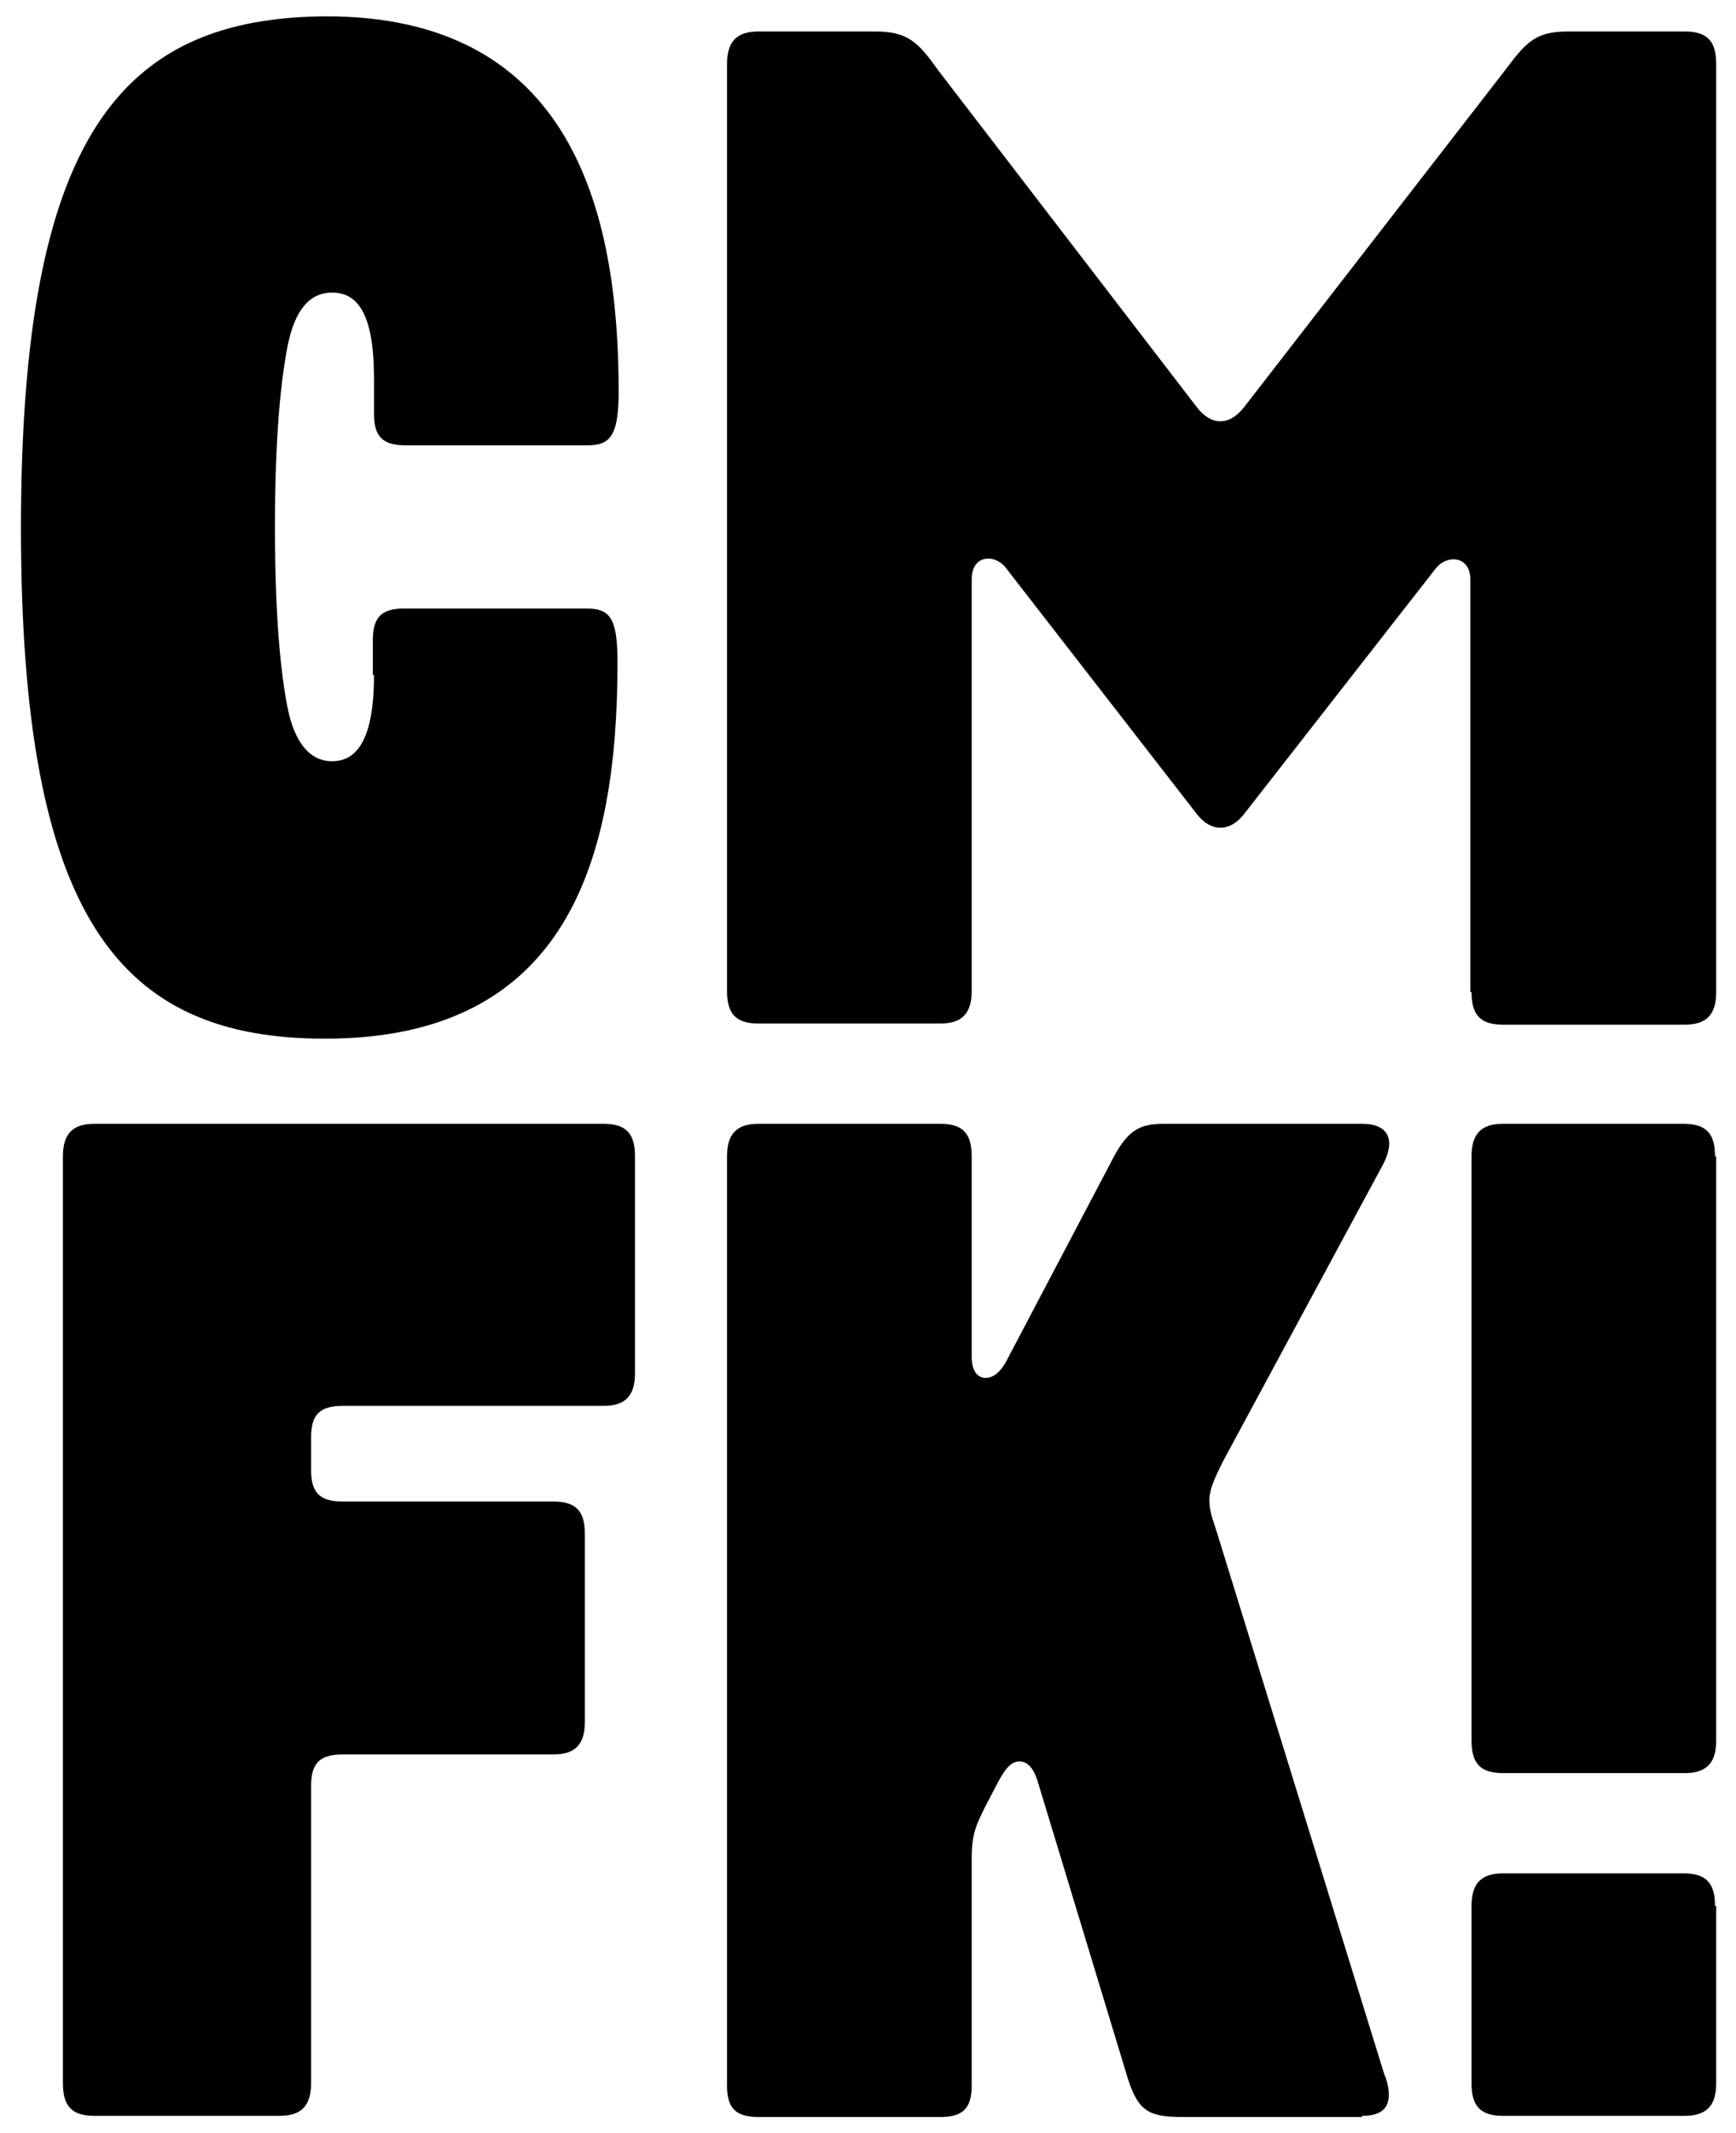 <?xml version="1.0" encoding="utf-8"?>
<!-- Generator: Adobe Illustrator 18.1.1, SVG Export Plug-In . SVG Version: 6.00 Build 0)  -->
<svg version="1.1" id="Layer_1" xmlns="http://www.w3.org/2000/svg" xmlns:xlink="http://www.w3.org/1999/xlink" x="0px" y="0px"
	 width="149px" height="183px" viewBox="0 0 149 183" enable-background="new 0 0 149 183" xml:space="preserve">
<path d="M32.1,57.9c0,5.6-1.5,7.4-3.6,7.4c-1.9,0-3.2-1.6-3.8-4.5c-0.6-3-1.1-7.8-1.1-15.6s0.5-12.5,1.1-15.6
	c0.6-2.9,1.8-4.5,3.8-4.5c2.2,0,3.6,1.8,3.6,7.4v3c0,1.9,0.7,2.7,2.7,2.7h15.6c1.9,0,2.7-0.7,2.7-4.6c0-15.6-4.1-32.2-25.1-32.2
	C10.3,1.5,1.8,11.8,1.8,45.3s8.5,43.8,26.1,43.8C48.8,89.1,53,73.6,53,56.8c0-3.9-0.7-4.6-2.7-4.6H34.7c-1.9,0-2.7,0.7-2.7,2.7V57.9
	z M126.3,85.1c0,1.9,0.7,2.8,2.7,2.8h15.6c1.9,0,2.7-0.9,2.7-2.8V5.5c0-1.9-0.7-2.8-2.7-2.8h-10c-2.8,0-3.6,0.9-5.4,3.3l-22.4,28.9
	c-1.3,1.7-2.9,1.6-4.1,0L80.5,6c-1.7-2.4-2.6-3.3-5.4-3.3h-10c-1.9,0-2.7,0.9-2.7,2.8v79.5c0,1.9,0.7,2.8,2.7,2.8h15.6
	c1.9,0,2.7-0.9,2.7-2.8V49.7c0-2.2,2.1-2.2,3-0.9l16.3,21c1.2,1.6,2.9,1.6,4.1,0l16.4-21c1-1.3,3-1.1,3,0.9V85.1z M47.5,150.5
	c1.9,0,2.7-0.9,2.7-2.8v-16.1c0-1.9-0.7-2.8-2.7-2.8H29.4c-1.9,0-2.7-0.7-2.7-2.7v-2.8c0-1.9,0.7-2.7,2.7-2.7h22.4
	c1.9,0,2.7-0.9,2.7-2.8V99.2c0-1.9-0.7-2.8-2.7-2.8H8.1c-1.9,0-2.7,0.9-2.7,2.8v79.5c0,1.9,0.7,2.8,2.7,2.8H24
	c1.9,0,2.7-0.9,2.7-2.8v-25.5c0-1.9,0.7-2.7,2.7-2.7H47.5z M116.9,181.5c1.7,0,2.3-0.7,2.3-1.8c0-0.5-0.1-1.1-0.4-1.8l-14.4-46.6
	c-0.4-1.2-0.6-1.8-0.6-2.6c0-0.9,0.4-1.8,1.2-3.4l13.7-25.4c1.1-2.1,0.5-3.5-1.8-3.5H99.9c-2.2,0-3.2,0.6-4.6,3.4l-9,17.1
	c-0.4,0.7-1,1.3-1.7,1.3s-1.2-0.6-1.2-1.8V99.2c0-1.9-0.7-2.8-2.7-2.8H65.1c-1.9,0-2.7,0.9-2.7,2.8v79.7c0,1.9,0.7,2.7,2.7,2.7h15.6
	c1.9,0,2.7-0.7,2.7-2.7v-19.5c0-2.1,0.4-2.9,1.2-4.5l1.1-2.1c0.7-1.3,1.2-1.7,1.8-1.7s1.1,0.4,1.5,1.5l7.8,25.7
	c0.9,2.8,1.8,3.3,4.7,3.3H116.9z M147.2,99.2c0-1.9-0.7-2.8-2.7-2.8H129c-1.9,0-2.7,0.9-2.7,2.8v50.1c0,1.9,0.7,2.8,2.7,2.8h15.6
	c1.9,0,2.7-0.9,2.7-2.8V99.2z M147.2,163.5c0-1.9-0.7-2.8-2.7-2.8H129c-1.9,0-2.7,0.9-2.7,2.8v15.2c0,1.9,0.7,2.8,2.7,2.8h15.6
	c1.9,0,2.7-0.9,2.7-2.8V163.5z"/>
</svg>
